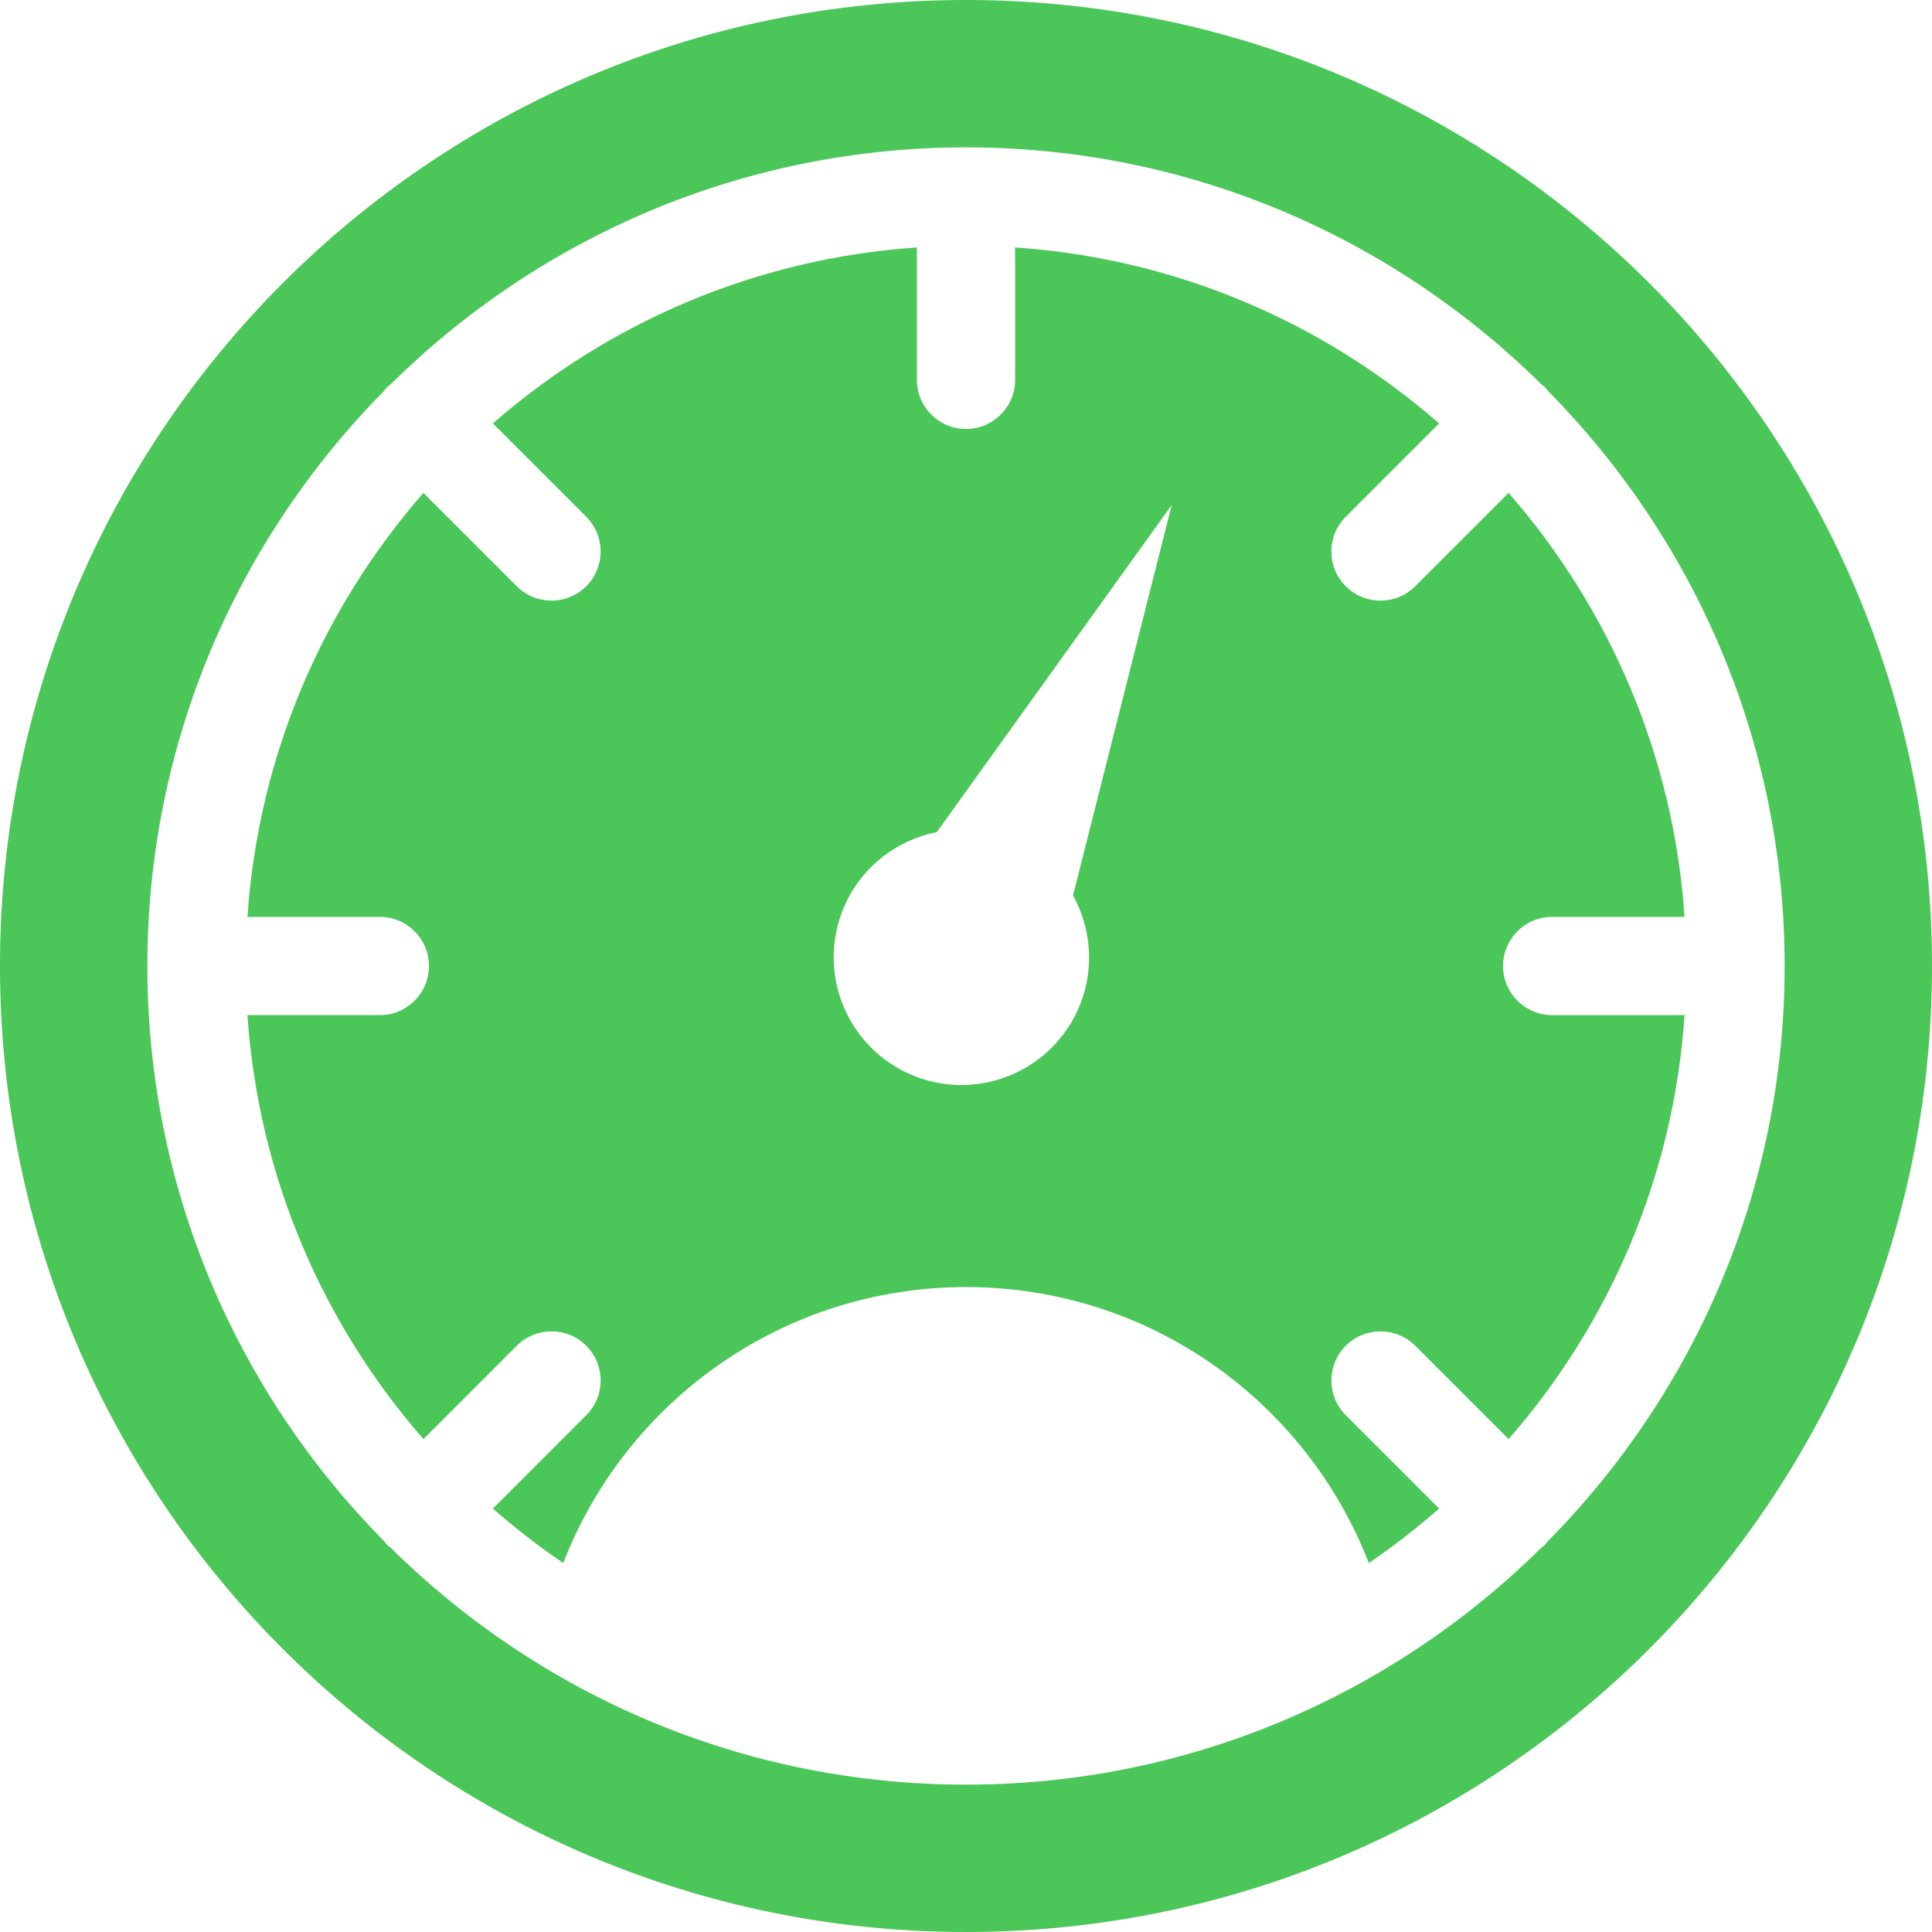 
<svg fill="#4bc658" version="1.1" id="Capa_1" xmlns="http://www.w3.org/2000/svg" xmlns:xlink="http://www.w3.org/1999/xlink" width="800px" height="800px" viewBox="0 0 601.799 601.799" xml:space="preserve">

<g id="SVGRepo_bgCarrier" stroke-width="0"/>

<g id="SVGRepo_tracerCarrier" stroke-linecap="round" stroke-linejoin="round"/>

<g id="SVGRepo_iconCarrier"> <g> <g> <path d="M300.899,0C134.716,0,0,134.716,0,300.898c0,166.184,134.716,300.9,300.899,300.9c166.183,0,300.9-134.717,300.9-300.9 C601.799,134.716,467.082,0,300.899,0z M482.186,480.02c-0.324,0.396-0.604,0.822-0.977,1.193 c-0.369,0.369-0.795,0.648-1.193,0.977C433.932,527.727,370.652,555.9,300.899,555.9c-69.75,0-133.024-28.17-179.108-73.703 c-0.401-0.326-0.829-0.609-1.203-0.982c-0.376-0.375-0.658-0.805-0.985-1.205C74.07,433.924,45.9,370.648,45.9,300.898 c0-69.743,28.167-133.018,73.697-179.101c0.33-0.404,0.612-0.835,0.988-1.212s0.805-0.658,1.208-0.988 C167.881,74.07,231.155,45.9,300.899,45.9c69.75,0,133.027,28.173,179.111,73.706c0.4,0.328,0.826,0.606,1.199,0.979 c0.373,0.373,0.652,0.799,0.98,1.199c45.535,46.084,73.709,109.361,73.709,179.114C555.9,370.654,527.725,433.932,482.186,480.02z "/> <path d="M483.48,285.599h41.238c-3.41-50.374-23.506-96.219-54.811-132.073l-29.088,29.088c-2.986,2.986-6.902,4.479-10.816,4.479 s-7.834-1.493-10.818-4.479c-5.975-5.977-5.975-15.664,0-21.637l29.086-29.085c-35.854-31.304-81.695-51.399-132.07-54.811v41.239 c0,8.449-6.85,15.3-15.299,15.3c-8.449,0-15.3-6.852-15.3-15.3V77.082c-50.374,3.412-96.216,23.507-132.073,54.811l29.085,29.085 c5.976,5.976,5.976,15.664,0,21.637c-2.99,2.986-6.903,4.479-10.82,4.479s-7.831-1.493-10.82-4.479l-29.085-29.085 c-31.304,35.854-51.396,81.696-54.808,132.07h41.239c8.449,0,15.3,6.851,15.3,15.299c0,8.449-6.852,15.301-15.3,15.301H77.082 c3.412,50.373,23.507,96.215,54.811,132.068l29.085-29.084c5.976-5.973,15.661-5.973,21.637,0c5.976,5.977,5.976,15.664,0,21.637 l-29.085,29.086c6.956,6.07,14.244,11.766,21.913,16.955c19.474-50.289,68.299-85.953,125.466-85.953 c57.164,0,105.98,35.668,125.457,85.953c7.668-5.189,14.957-10.885,21.912-16.955l-29.086-29.086 c-5.975-5.977-5.975-15.664,0-21.637c5.971-5.973,15.666-5.973,21.635,0l29.088,29.088c31.305-35.854,51.4-81.695,54.812-132.07 H483.48c-8.453,0-15.301-6.852-15.301-15.299C468.18,292.453,475.027,285.599,483.48,285.599z M335.547,314.959 c-9.262,19.922-32.919,28.566-52.843,19.303c-19.923-9.262-28.565-32.919-19.302-52.843c5.569-11.98,16.355-19.841,28.396-22.222 l73.182-101.91l-30.746,121.638C340.172,289.666,341.117,302.979,335.547,314.959z"/> </g> </g> </g>

</svg>